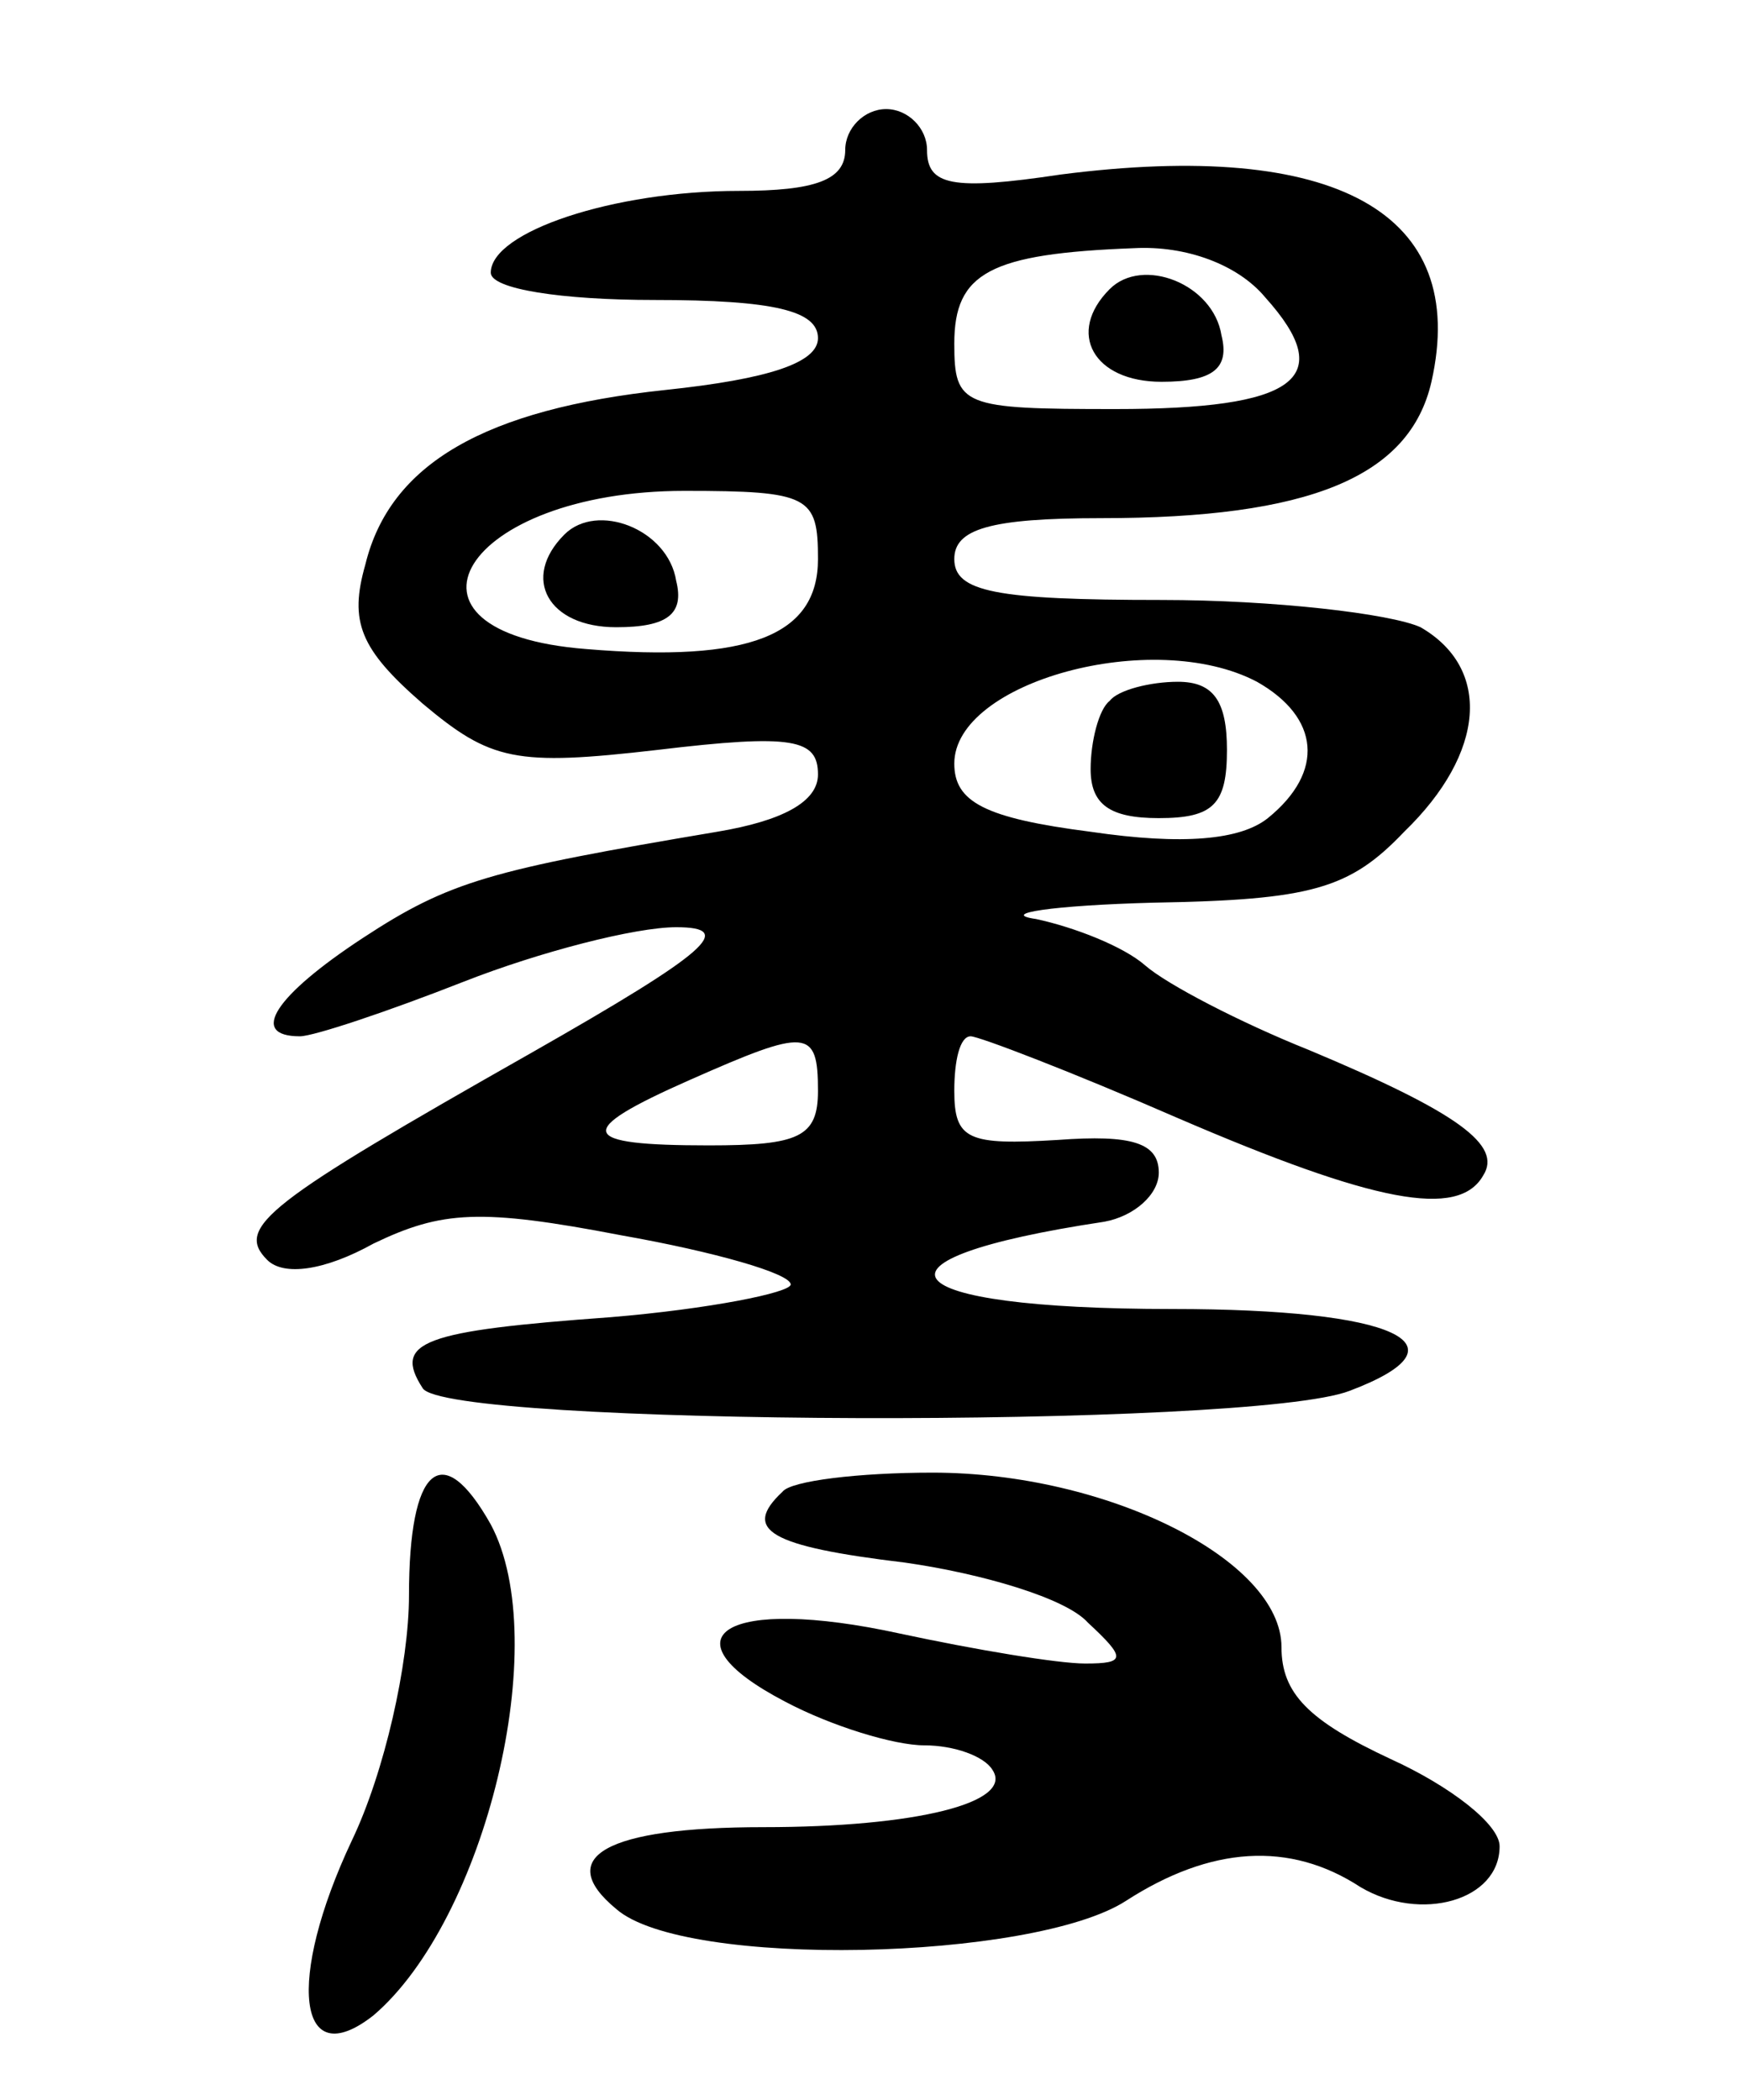 <svg version="1.0" xmlns="http://www.w3.org/2000/svg"
 width="64pt" height="77pt" viewBox="0 0 64 77"
 preserveAspectRatio="xMidYMid meet">
<g transform="translate(0,77) scale(0.1,-0.1)"
fill="#000000" stroke="none">
<path d="M310 715 c0 -11 -11 -15 -39 -15 -46 0 -91 -15 -91 -30 0 -6 26 -10
60 -10 44 0 60 -4 60 -14 0 -9 -18 -15 -56 -19 -66 -7 -101 -27 -110 -64 -6
-21 -2 -31 21 -51 25 -21 34 -23 86 -17 50 6 59 4 59 -9 0 -10 -13 -17 -37
-21 -83 -14 -98 -18 -130 -39 -32 -21 -42 -36 -23 -36 5 0 32 9 60 20 28 11
63 20 78 20 22 0 12 -9 -53 -46 -97 -55 -109 -64 -97 -76 6 -6 21 -4 39 6 25
12 39 13 91 3 34 -6 62 -14 62 -18 0 -3 -30 -9 -66 -12 -69 -5 -80 -9 -69 -26
8 -14 304 -15 340 -1 45 17 17 30 -65 30 -104 0 -118 18 -25 32 11 2 20 10 20
18 0 11 -10 14 -37 12 -33 -2 -38 0 -38 18 0 11 2 20 6 20 3 0 37 -13 76 -30
72 -31 103 -37 112 -21 7 11 -9 23 -64 46 -25 10 -52 24 -60 31 -8 7 -26 14
-40 17 -14 2 6 5 43 6 58 1 72 5 92 26 30 29 32 60 6 75 -11 5 -54 10 -95 10
-61 0 -76 3 -76 15 0 11 13 15 54 15 76 0 113 15 121 50 14 62 -35 89 -136 76
-40 -6 -49 -4 -49 9 0 8 -7 15 -15 15 -8 0 -15 -7 -15 -15z m154 -54 c27 -30
11 -41 -55 -41 -56 0 -59 1 -59 24 0 26 13 33 66 35 19 1 38 -6 48 -18z m-164
-96 c0 -28 -25 -38 -85 -33 -77 6 -45 58 36 58 46 0 49 -2 49 -25z m161 -45
c23 -13 25 -33 4 -50 -10 -8 -31 -10 -65 -5 -39 5 -50 11 -50 25 0 30 73 50
111 30z m-161 -150 c0 -17 -7 -20 -40 -20 -48 0 -50 5 -7 24 43 19 47 19 47
-4z"/>
<path d="M407 664 c-16 -16 -6 -34 19 -34 19 0 25 5 22 17 -3 19 -29 29 -41
17z"/>
<path d="M207 574 c-16 -16 -6 -34 19 -34 19 0 25 5 22 17 -3 19 -29 29 -41
17z"/>
<path d="M407 513 c-4 -3 -7 -15 -7 -25 0 -13 7 -18 25 -18 20 0 25 5 25 25 0
18 -5 25 -18 25 -10 0 -22 -3 -25 -7z"/>
<path d="M150 185 c0 -25 -9 -65 -21 -90 -24 -51 -20 -86 8 -64 41 35 66 137
43 180 -18 32 -30 21 -30 -26z"/>
<path d="M287 223 c-15 -14 -5 -20 45 -26 28 -4 59 -13 67 -22 14 -13 14 -15
-1 -15 -10 0 -40 5 -68 11 -64 14 -88 -1 -42 -25 17 -9 40 -16 51 -16 11 0 22
-4 25 -9 8 -12 -28 -21 -84 -21 -58 0 -77 -11 -54 -30 25 -22 153 -19 187 3
31 20 60 22 86 5 22 -13 51 -5 51 15 0 8 -18 22 -40 32 -30 14 -40 24 -40 41
0 32 -64 64 -128 64 -27 0 -52 -3 -55 -7z"/>
</g>
</svg>
